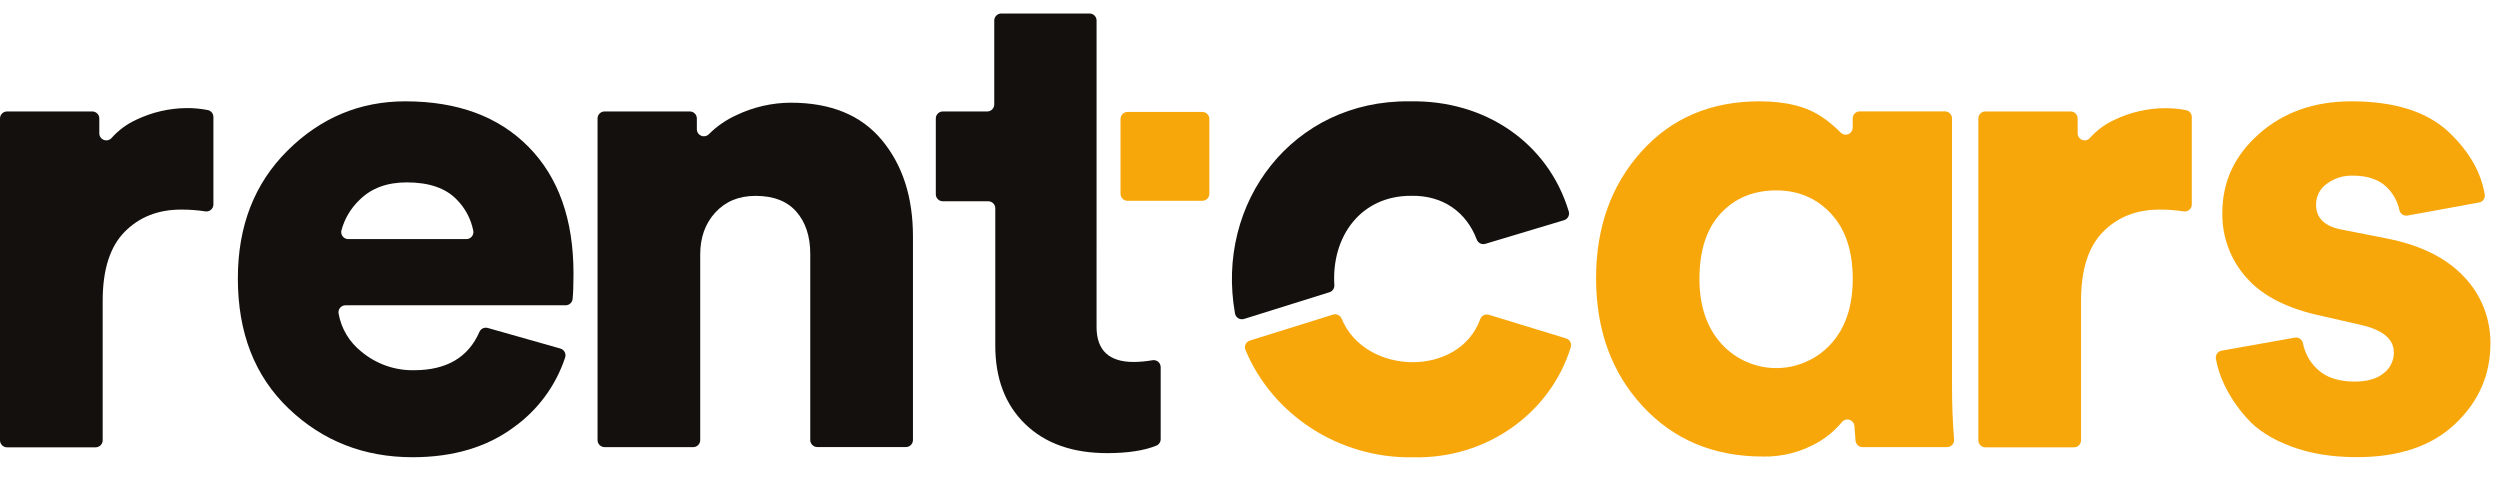 <svg width="154" height="30" viewBox="0 0 154 30" fill="none" xmlns="http://www.w3.org/2000/svg">
<path d="M13.146 7.203V12.59C13.147 12.652 13.134 12.714 13.108 12.771C13.083 12.828 13.045 12.879 12.998 12.92C12.952 12.961 12.896 12.991 12.836 13.009C12.777 13.026 12.714 13.031 12.652 13.022C12.155 12.945 11.653 12.908 11.15 12.911C9.734 12.911 8.576 13.369 7.675 14.284C6.775 15.198 6.325 16.613 6.325 18.527V27.123C6.325 27.237 6.279 27.347 6.198 27.428C6.117 27.509 6.007 27.555 5.893 27.555H0.432C0.317 27.555 0.208 27.509 0.127 27.428C0.046 27.347 0 27.237 0 27.123V7.298C0 7.183 0.046 7.073 0.127 6.992C0.208 6.911 0.317 6.866 0.432 6.866H5.685C5.8 6.866 5.91 6.911 5.991 6.992C6.072 7.073 6.117 7.183 6.117 7.298V8.214C6.117 8.301 6.144 8.387 6.193 8.459C6.243 8.531 6.313 8.587 6.395 8.618C6.477 8.649 6.567 8.655 6.652 8.634C6.737 8.613 6.814 8.567 6.872 8.502C7.298 8.021 7.82 7.636 8.405 7.371C9.368 6.912 10.418 6.669 11.484 6.658C11.93 6.654 12.375 6.696 12.812 6.782C12.907 6.804 12.992 6.858 13.052 6.934C13.113 7.011 13.146 7.105 13.146 7.203Z" fill="#13100D"/>
<path d="M30.042 20.201L34.525 21.472C34.58 21.488 34.632 21.516 34.677 21.552C34.722 21.589 34.759 21.635 34.785 21.686C34.812 21.737 34.829 21.794 34.833 21.851C34.838 21.909 34.831 21.967 34.813 22.022C34.241 23.75 33.136 25.253 31.656 26.313C29.992 27.547 27.912 28.164 25.417 28.165C22.421 28.165 19.877 27.167 17.784 25.17C15.692 23.173 14.648 20.497 14.652 17.142C14.652 13.925 15.671 11.304 17.71 9.279C19.748 7.255 22.167 6.242 24.969 6.242C28.186 6.242 30.716 7.178 32.561 9.05C34.405 10.922 35.327 13.522 35.327 16.849C35.327 17.552 35.308 18.075 35.272 18.421C35.261 18.527 35.21 18.625 35.13 18.696C35.05 18.767 34.947 18.806 34.84 18.805H21.288C21.225 18.804 21.162 18.817 21.104 18.843C21.046 18.869 20.995 18.908 20.953 18.956C20.912 19.005 20.882 19.061 20.865 19.123C20.848 19.184 20.845 19.248 20.856 19.311C21.02 20.241 21.521 21.078 22.263 21.662C23.171 22.422 24.323 22.828 25.507 22.805C27.499 22.805 28.84 22.022 29.528 20.455C29.568 20.357 29.642 20.277 29.736 20.23C29.831 20.183 29.94 20.173 30.042 20.201ZM21.442 14.728H28.723C28.787 14.729 28.85 14.716 28.908 14.69C28.967 14.663 29.018 14.624 29.06 14.576C29.101 14.527 29.131 14.47 29.147 14.408C29.164 14.346 29.166 14.281 29.155 14.219C29.011 13.481 28.649 12.803 28.115 12.274C27.436 11.581 26.416 11.235 25.058 11.235C23.837 11.235 22.866 11.595 22.146 12.316C21.607 12.829 21.22 13.482 21.029 14.201C21.015 14.264 21.015 14.329 21.029 14.391C21.043 14.454 21.071 14.512 21.11 14.563C21.15 14.613 21.2 14.654 21.258 14.683C21.315 14.712 21.378 14.727 21.442 14.728Z" fill="#13100D"/>
<path d="M43.133 15.686V27.11C43.133 27.225 43.088 27.335 43.007 27.416C42.926 27.497 42.816 27.542 42.702 27.542H37.241C37.126 27.542 37.016 27.497 36.935 27.416C36.854 27.335 36.809 27.225 36.809 27.11V7.298C36.809 7.184 36.854 7.074 36.935 6.993C37.016 6.912 37.126 6.866 37.241 6.866H42.494C42.609 6.866 42.719 6.912 42.8 6.993C42.881 7.074 42.926 7.184 42.926 7.298V7.968C42.927 8.053 42.953 8.135 43.001 8.206C43.048 8.276 43.115 8.33 43.194 8.363C43.272 8.395 43.359 8.403 43.442 8.387C43.525 8.371 43.602 8.33 43.662 8.27C44.153 7.779 44.728 7.381 45.36 7.095C46.405 6.594 47.549 6.331 48.708 6.326C51.176 6.326 53.048 7.094 54.324 8.63C55.6 10.166 56.238 12.143 56.238 14.559V27.106C56.238 27.221 56.192 27.33 56.111 27.411C56.03 27.492 55.92 27.538 55.806 27.538H50.344C50.229 27.538 50.119 27.492 50.038 27.411C49.957 27.33 49.912 27.221 49.912 27.106V15.645C49.912 14.563 49.628 13.696 49.059 13.044C48.491 12.392 47.652 12.066 46.542 12.066C45.517 12.066 44.692 12.406 44.067 13.086C43.442 13.765 43.131 14.632 43.133 15.686Z" fill="#13100D"/>
<path d="M67.548 20.137C67.548 21.577 68.31 22.297 69.836 22.297C70.222 22.294 70.608 22.258 70.988 22.191C71.05 22.179 71.114 22.182 71.175 22.198C71.236 22.214 71.293 22.243 71.342 22.283C71.39 22.324 71.43 22.374 71.456 22.431C71.483 22.488 71.498 22.551 71.498 22.614V27.051C71.498 27.136 71.473 27.22 71.425 27.291C71.378 27.363 71.31 27.418 71.231 27.451C70.478 27.757 69.47 27.911 68.207 27.913C66.071 27.913 64.386 27.317 63.153 26.123C61.919 24.93 61.305 23.309 61.309 21.26V12.83C61.309 12.716 61.264 12.606 61.183 12.525C61.102 12.444 60.992 12.398 60.877 12.398H58.078C57.963 12.398 57.853 12.353 57.773 12.272C57.691 12.191 57.646 12.081 57.646 11.966V7.298C57.646 7.183 57.691 7.073 57.773 6.992C57.853 6.911 57.963 6.866 58.078 6.866H60.814C60.929 6.866 61.038 6.82 61.12 6.739C61.201 6.658 61.246 6.548 61.246 6.434V1.264C61.246 1.149 61.292 1.04 61.373 0.959C61.454 0.878 61.563 0.832 61.678 0.832H67.117C67.232 0.832 67.342 0.878 67.423 0.959C67.504 1.04 67.549 1.149 67.549 1.264L67.548 20.137Z" fill="#13100D"/>
<path d="M96.349 13.563C96.458 13.53 96.549 13.454 96.603 13.354C96.657 13.253 96.669 13.135 96.636 13.026C95.375 8.832 91.519 6.139 86.81 6.243C79.667 6.164 74.85 12.444 76.077 19.316C76.088 19.376 76.112 19.433 76.147 19.483C76.182 19.533 76.228 19.575 76.28 19.606C76.332 19.637 76.391 19.657 76.451 19.664C76.512 19.671 76.573 19.665 76.632 19.647C77.998 19.215 80.049 18.577 81.896 18.001C81.987 17.972 82.065 17.914 82.119 17.836C82.174 17.758 82.2 17.664 82.196 17.569C82.006 14.545 83.846 12.046 86.935 12.062C88.903 12.025 90.334 13.08 90.967 14.752C91.004 14.856 91.08 14.942 91.179 14.992C91.277 15.041 91.391 15.052 91.497 15.02L96.349 13.563Z" fill="#13100D"/>
<path d="M114.229 26.236C114.222 26.15 114.19 26.069 114.136 26.002C114.082 25.935 114.01 25.886 113.928 25.86C113.846 25.834 113.758 25.834 113.676 25.858C113.594 25.882 113.521 25.93 113.466 25.997C113.05 26.498 112.549 26.922 111.986 27.249C110.957 27.844 109.784 28.147 108.596 28.123C105.573 28.123 103.105 27.09 101.191 25.025C99.278 22.959 98.32 20.331 98.318 17.142C98.318 14.008 99.247 11.408 101.105 9.341C102.962 7.274 105.389 6.241 108.386 6.242C110.018 6.242 111.307 6.568 112.254 7.22C112.663 7.497 113.042 7.814 113.387 8.168C113.447 8.228 113.523 8.269 113.607 8.286C113.69 8.304 113.776 8.296 113.855 8.264C113.934 8.232 114.002 8.178 114.05 8.108C114.098 8.037 114.124 7.955 114.126 7.869V7.293C114.126 7.179 114.171 7.069 114.252 6.988C114.333 6.907 114.443 6.861 114.558 6.861H119.812C119.927 6.861 120.037 6.907 120.118 6.988C120.199 7.069 120.244 7.179 120.244 7.293V23.839C120.244 24.928 120.287 26.007 120.371 27.075C120.376 27.135 120.368 27.195 120.349 27.251C120.329 27.308 120.298 27.359 120.257 27.403C120.217 27.447 120.168 27.482 120.113 27.506C120.058 27.53 119.999 27.542 119.939 27.542H114.735C114.626 27.542 114.522 27.502 114.442 27.429C114.362 27.356 114.312 27.255 114.303 27.147C114.271 26.794 114.248 26.493 114.229 26.236ZM104.686 17.184C104.686 18.847 105.137 20.178 106.038 21.177C106.464 21.647 106.983 22.023 107.563 22.28C108.142 22.538 108.769 22.672 109.403 22.674C110.037 22.676 110.665 22.546 111.245 22.291C111.826 22.037 112.348 21.664 112.776 21.197C113.678 20.213 114.129 18.875 114.129 17.184C114.129 15.464 113.685 14.126 112.798 13.169C111.911 12.212 110.788 11.732 109.428 11.729C108.014 11.729 106.87 12.2 105.997 13.143C105.123 14.086 104.686 15.432 104.686 17.184Z" fill="#F7A70A"/>
<path d="M135.015 7.203V12.59C135.016 12.653 135.003 12.714 134.977 12.771C134.952 12.829 134.914 12.879 134.867 12.92C134.82 12.961 134.764 12.992 134.704 13.009C134.644 13.027 134.581 13.031 134.52 13.022C134.023 12.945 133.52 12.908 133.018 12.911C131.603 12.911 130.446 13.369 129.544 14.284C128.643 15.198 128.192 16.613 128.192 18.527V27.123C128.192 27.238 128.147 27.347 128.066 27.428C127.984 27.509 127.875 27.555 127.76 27.555H122.298C122.183 27.555 122.074 27.509 121.992 27.428C121.911 27.347 121.866 27.238 121.866 27.123V7.298C121.866 7.183 121.911 7.074 121.992 6.992C122.074 6.911 122.183 6.866 122.298 6.866H127.551C127.666 6.866 127.776 6.911 127.857 6.992C127.938 7.074 127.983 7.183 127.983 7.298V8.214C127.983 8.301 128.01 8.386 128.06 8.458C128.109 8.53 128.179 8.585 128.261 8.616C128.342 8.648 128.432 8.653 128.516 8.633C128.601 8.612 128.678 8.567 128.736 8.502C129.162 8.021 129.685 7.636 130.27 7.371C131.233 6.915 132.283 6.673 133.349 6.664C133.794 6.66 134.239 6.702 134.677 6.788C134.771 6.809 134.856 6.862 134.918 6.937C134.979 7.012 135.013 7.106 135.015 7.203Z" fill="#F7A70A"/>
<path d="M136.842 21.603L141.363 20.798C141.472 20.779 141.585 20.803 141.677 20.866C141.77 20.928 141.834 21.023 141.858 21.132C141.973 21.726 142.266 22.271 142.699 22.695C143.239 23.236 144.023 23.506 145.049 23.505C145.826 23.505 146.422 23.332 146.838 22.985C147.033 22.837 147.191 22.645 147.299 22.425C147.407 22.204 147.463 21.962 147.461 21.717C147.461 20.886 146.782 20.318 145.423 20.012L143.052 19.47C140.94 19.028 139.387 18.244 138.393 17.12C137.404 16.02 136.868 14.586 136.896 13.107C136.896 11.194 137.651 9.571 139.162 8.24C140.673 6.908 142.566 6.242 144.84 6.242C147.528 6.242 149.544 6.887 150.888 8.176C152.11 9.348 152.834 10.617 153.061 11.981C153.079 12.092 153.052 12.206 152.987 12.298C152.921 12.39 152.823 12.453 152.712 12.473L148.302 13.278C148.194 13.297 148.082 13.275 147.99 13.214C147.898 13.154 147.833 13.061 147.807 12.954C147.691 12.411 147.418 11.914 147.02 11.526C146.535 11.054 145.834 10.819 144.919 10.819C144.351 10.804 143.793 10.979 143.335 11.317C143.127 11.461 142.957 11.655 142.84 11.882C142.724 12.108 142.666 12.359 142.67 12.613C142.67 13.445 143.211 13.958 144.293 14.152L147.038 14.692C149.119 15.105 150.703 15.892 151.788 17.054C152.847 18.162 153.429 19.64 153.41 21.172C153.41 23.087 152.69 24.73 151.25 26.102C149.81 27.474 147.785 28.16 145.176 28.161C143.651 28.161 142.3 27.939 141.121 27.496C139.942 27.052 139.04 26.476 138.416 25.768C137.845 25.14 137.369 24.432 137.002 23.667C136.765 23.163 136.594 22.631 136.495 22.083C136.481 21.974 136.509 21.863 136.574 21.774C136.638 21.685 136.734 21.624 136.842 21.603Z" fill="#F7A70A"/>
<path d="M74.066 6.896H69.454C69.217 6.896 69.024 7.089 69.024 7.327V11.938C69.024 12.176 69.217 12.369 69.454 12.369H74.066C74.303 12.369 74.496 12.176 74.496 11.938V7.327C74.496 7.089 74.303 6.896 74.066 6.896Z" fill="#F7A70A"/>
<path d="M91.188 19.646C89.891 23.264 84.081 23.142 82.639 19.62C82.597 19.522 82.52 19.443 82.423 19.398C82.326 19.354 82.216 19.347 82.114 19.379C79.915 20.063 78.014 20.654 76.99 20.979C76.933 20.997 76.881 21.027 76.836 21.066C76.791 21.105 76.754 21.154 76.729 21.208C76.704 21.262 76.69 21.321 76.689 21.381C76.687 21.44 76.698 21.5 76.721 21.555C78.393 25.587 82.536 28.248 87.019 28.168C91.581 28.29 95.515 25.44 96.76 21.385C96.794 21.276 96.782 21.157 96.728 21.056C96.674 20.955 96.582 20.88 96.472 20.846L91.713 19.391C91.609 19.36 91.498 19.369 91.401 19.416C91.303 19.463 91.227 19.545 91.188 19.646Z" fill="#F7A70A"/>
</svg>

